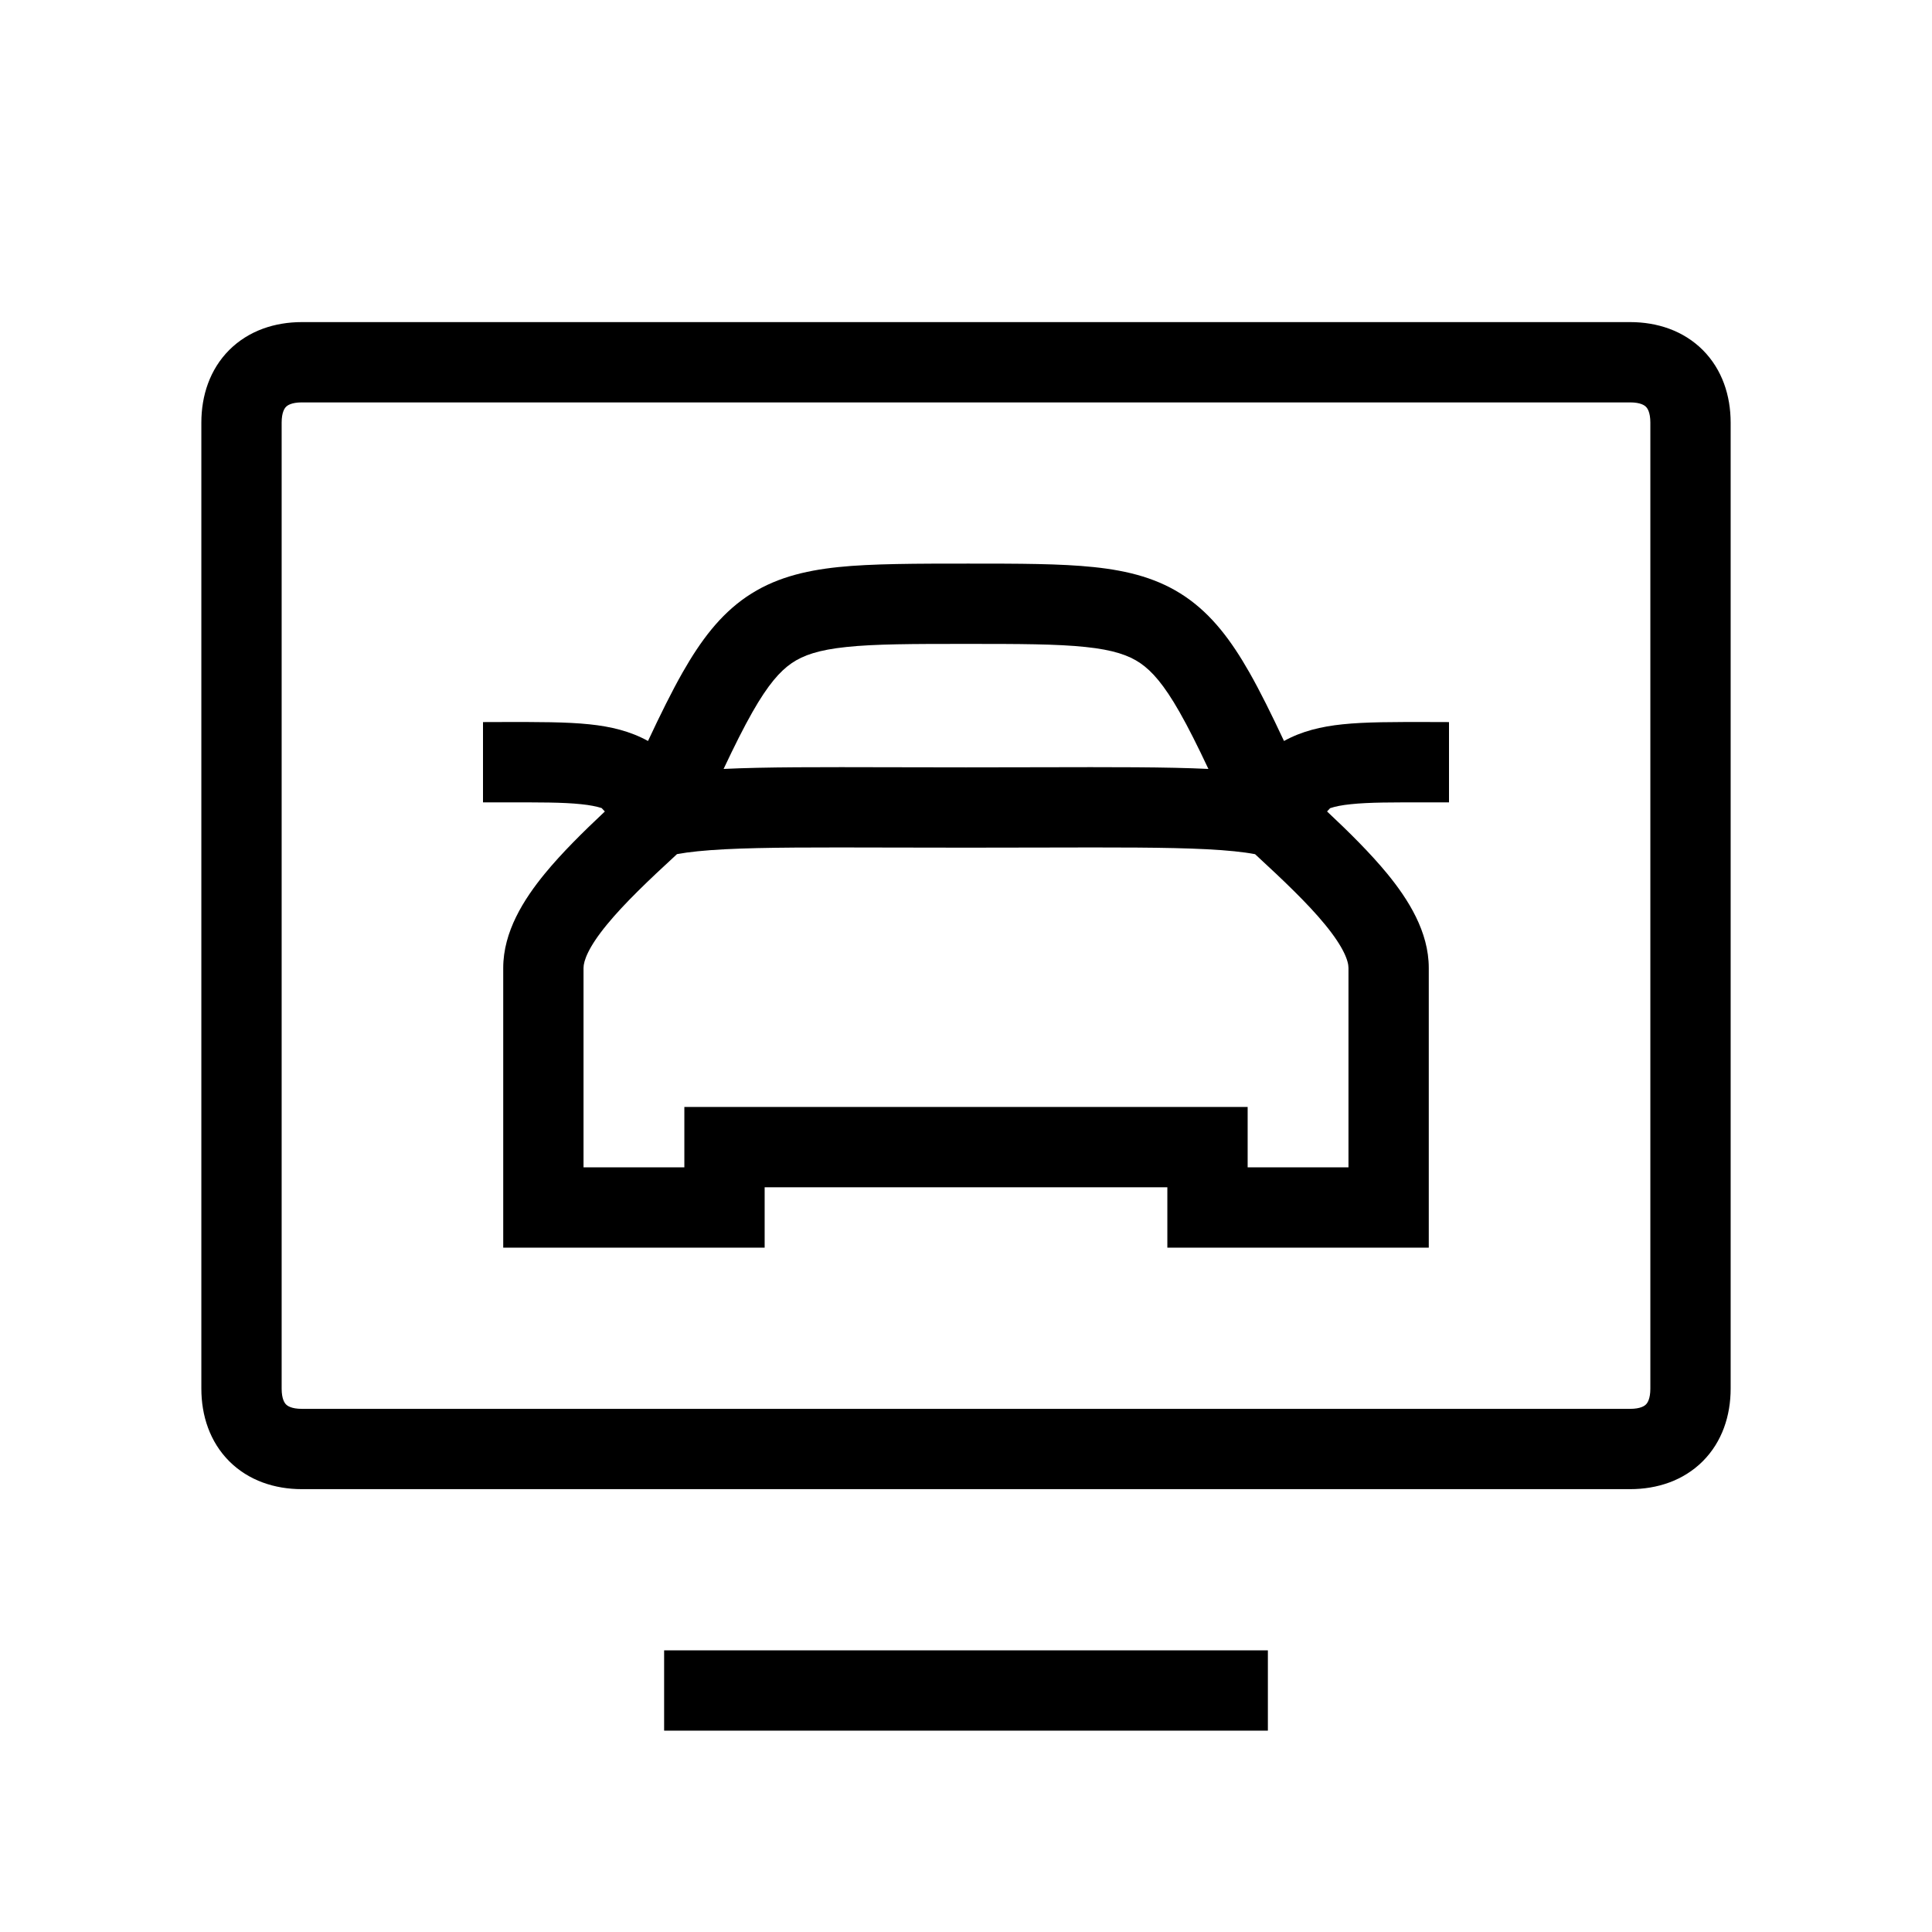 <svg width="48" height="48" viewBox="0 0 32 32" xmlns="http://www.w3.org/2000/svg"><path d="M21 28.665H11V27.335H21V28.665Z" fill="#000000" class="bmwfcol"/><path d="M3.797 5.797C4.12 5.475 4.553 5.335 5 5.335H27C27.447 5.335 27.88 5.475 28.203 5.797C28.525 6.12 28.665 6.553 28.665 7V23C28.665 23.447 28.525 23.88 28.203 24.203C27.88 24.525 27.447 24.665 27 24.665H5C4.553 24.665 4.12 24.525 3.797 24.203C3.475 23.88 3.335 23.447 3.335 23V7C3.335 6.553 3.475 6.12 3.797 5.797ZM4.738 6.738C4.715 6.76 4.665 6.827 4.665 7V23C4.665 23.173 4.715 23.24 4.738 23.262C4.76 23.285 4.827 23.335 5 23.335H27C27.173 23.335 27.24 23.285 27.262 23.262C27.285 23.24 27.335 23.173 27.335 23V7C27.335 6.827 27.285 6.76 27.262 6.738C27.24 6.715 27.173 6.665 27 6.665H5C4.827 6.665 4.76 6.715 4.738 6.738Z" fill="#000000" class="bmwfcol"/><path d="M22.031 13.386L21.98 13.44C22.347 13.784 22.697 14.131 22.976 14.47C23.326 14.897 23.665 15.432 23.665 16.032V20.665H19.335V19.665H12.665V20.665H8.335V16.032C8.335 15.432 8.674 14.897 9.024 14.47C9.302 14.131 9.652 13.785 10.018 13.441L9.965 13.384C9.88 13.357 9.772 13.335 9.625 13.32C9.322 13.288 8.933 13.289 8.344 13.29C8.236 13.29 8.122 13.29 8 13.29V11.96C8.112 11.96 8.221 11.96 8.327 11.959C8.907 11.958 9.384 11.957 9.764 11.997C10.119 12.034 10.437 12.11 10.733 12.273C10.94 11.831 11.127 11.453 11.307 11.136C11.606 10.611 11.925 10.185 12.364 9.885C12.809 9.581 13.31 9.453 13.882 9.393C14.434 9.335 15.192 9.335 16.036 9.335C16.88 9.335 17.566 9.335 18.118 9.393C18.69 9.453 19.191 9.581 19.636 9.885C20.075 10.185 20.394 10.611 20.693 11.136C20.873 11.453 21.06 11.831 21.267 12.273C21.563 12.11 21.881 12.034 22.236 11.997C22.616 11.957 23.093 11.958 23.673 11.959C23.779 11.96 23.888 11.96 24 11.96V13.29C23.878 13.29 23.764 13.29 23.656 13.29C23.068 13.289 22.678 13.288 22.375 13.32C22.226 13.335 22.117 13.357 22.031 13.386ZM11.985 12.736C12.668 12.703 13.581 12.705 14.778 12.708C15.156 12.709 15.563 12.71 16 12.71C16.437 12.71 16.843 12.709 17.222 12.708C18.419 12.705 19.332 12.703 20.015 12.736C19.837 12.359 19.683 12.05 19.537 11.794C19.28 11.342 19.082 11.117 18.886 10.983C18.695 10.853 18.44 10.764 17.979 10.716C17.505 10.666 16.889 10.665 16 10.665C15.111 10.665 14.495 10.666 14.021 10.716C13.559 10.764 13.305 10.853 13.114 10.983C12.918 11.117 12.72 11.342 12.463 11.794C12.317 12.05 12.163 12.359 11.985 12.736ZM20.788 14.148C20.594 14.111 20.335 14.084 19.984 14.066C19.336 14.033 18.463 14.035 17.258 14.038C16.874 14.039 16.455 14.04 16 14.04C15.545 14.04 15.127 14.039 14.743 14.038C13.537 14.035 12.663 14.033 12.015 14.066C11.665 14.084 11.406 14.111 11.213 14.147C10.739 14.583 10.339 14.965 10.053 15.314C9.741 15.693 9.665 15.918 9.665 16.032V19.335H11.335V18.335H20.665V19.335H22.335V16.032C22.335 15.918 22.258 15.693 21.947 15.314C21.661 14.965 21.261 14.584 20.788 14.148Z" fill="#000000" class="bmwfcol"/><title>newsletter-car_lt_48</title></svg>